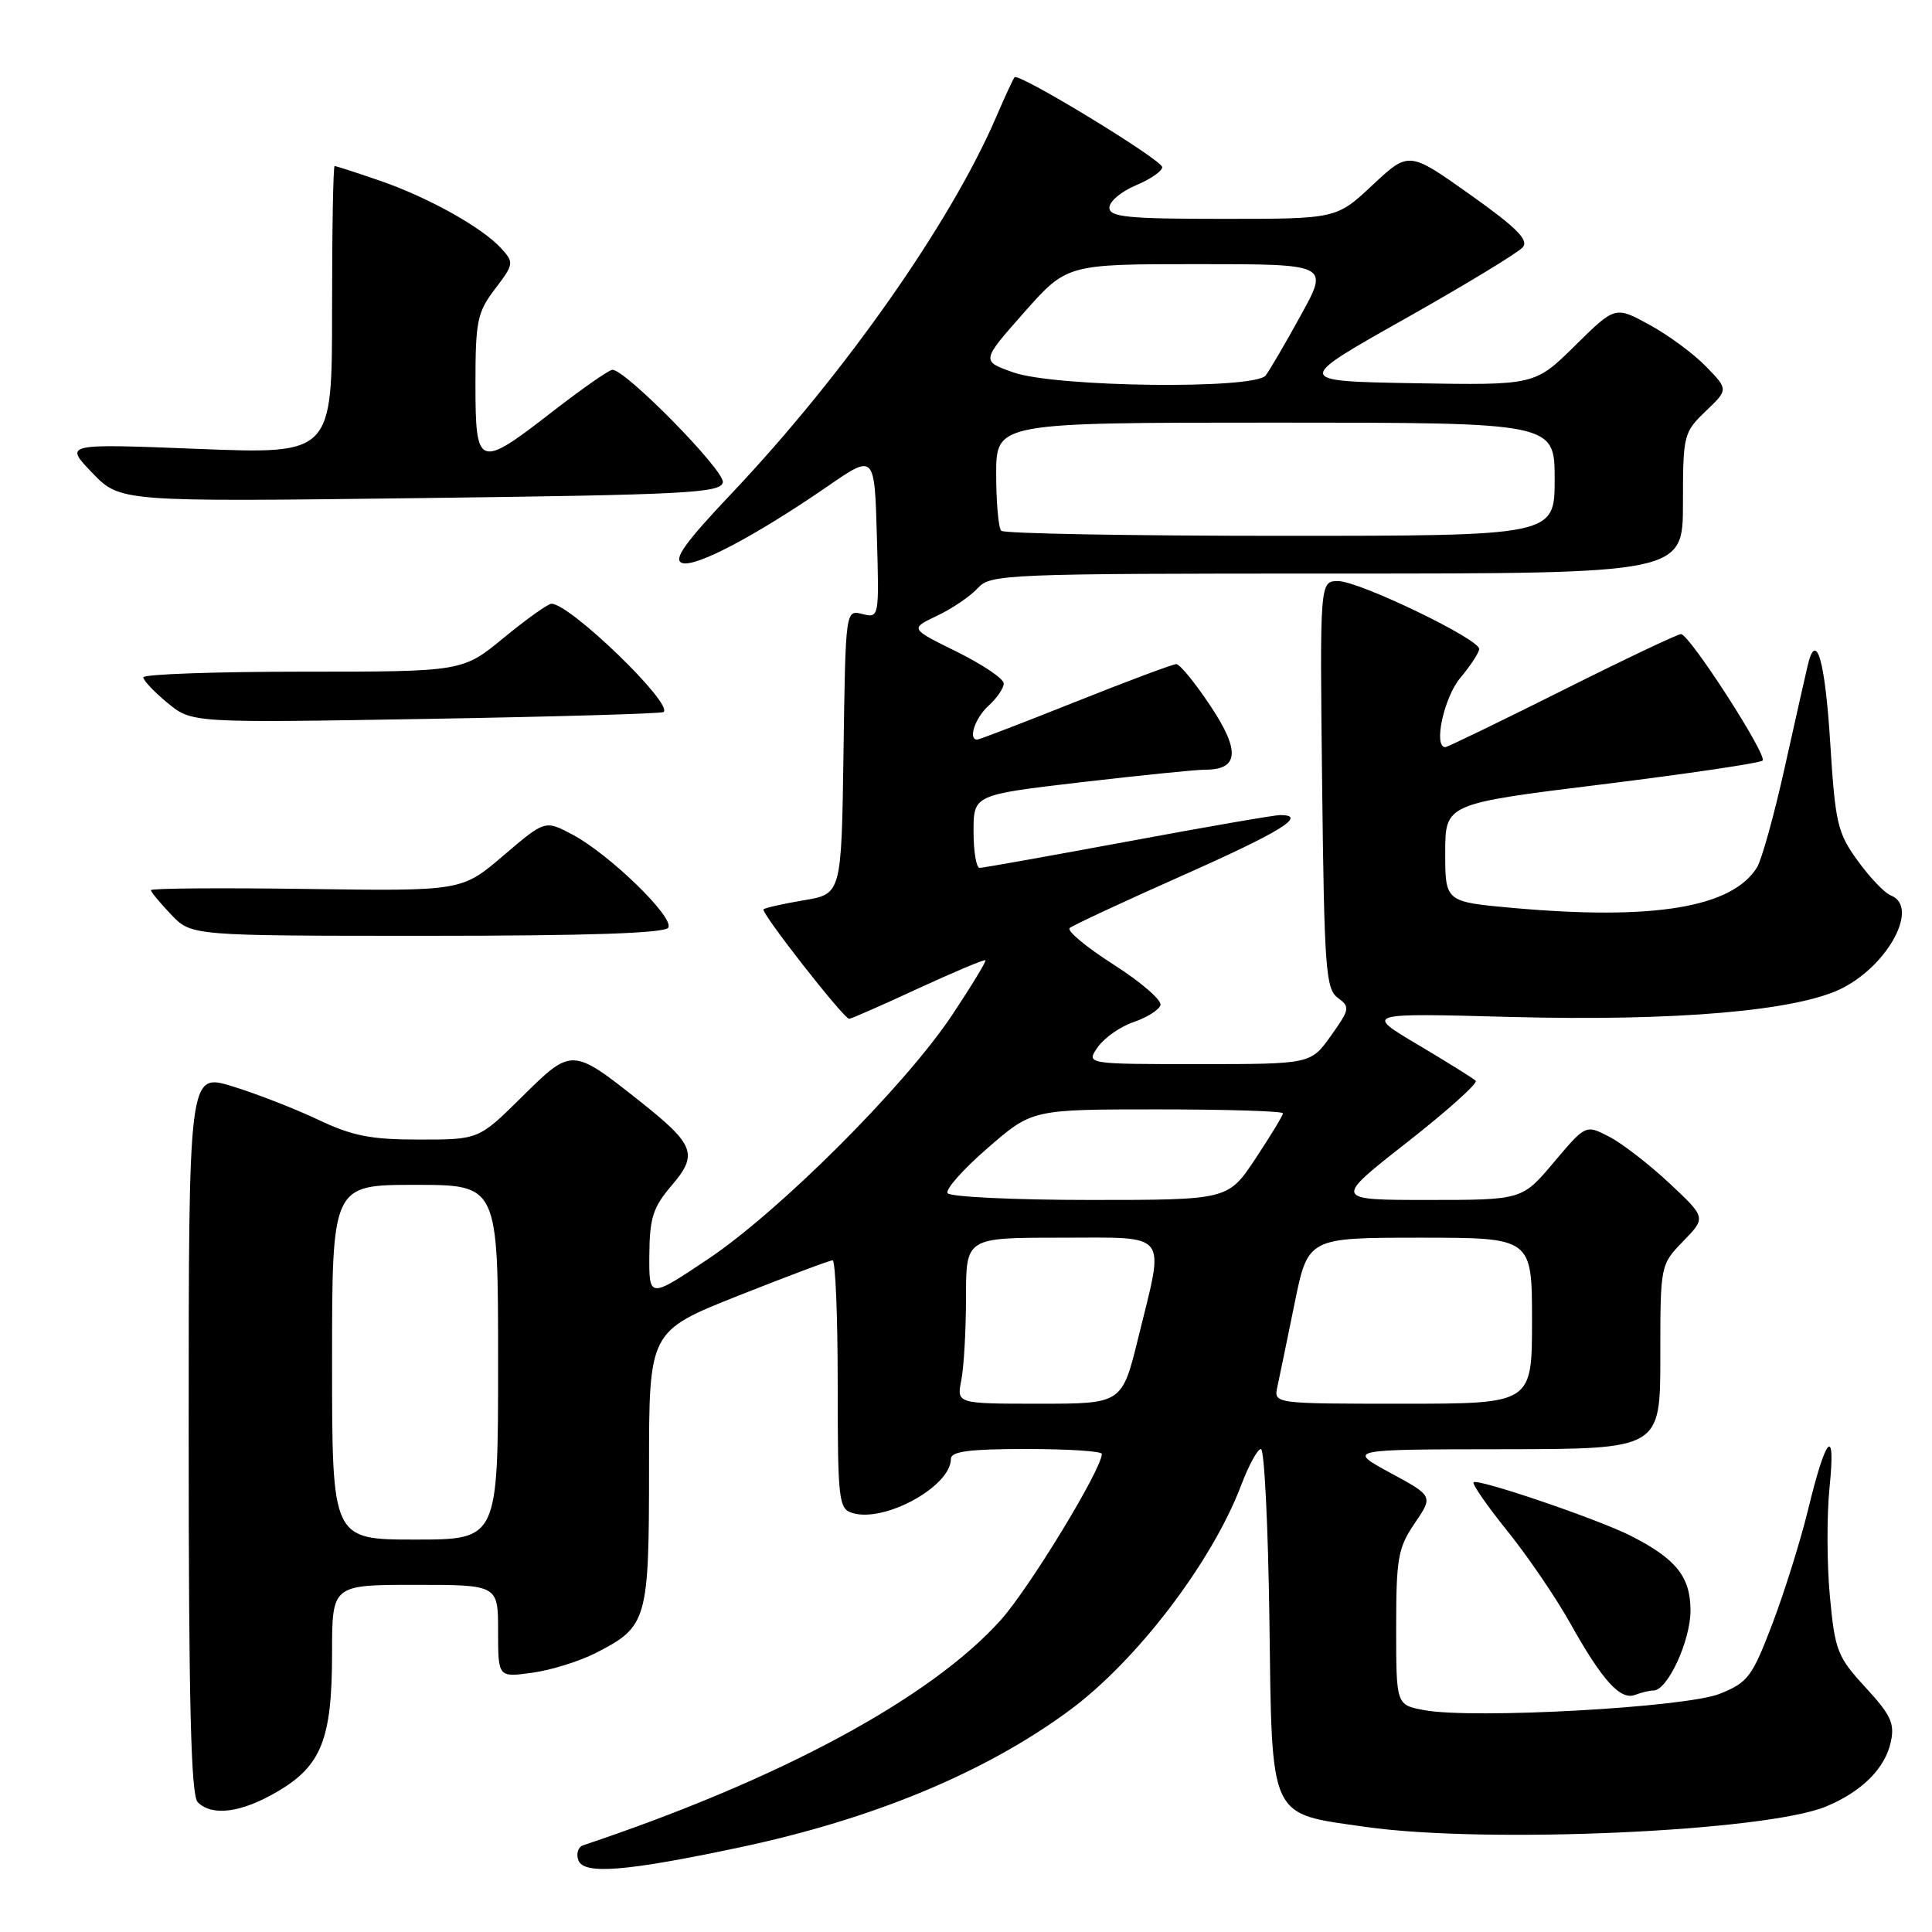<?xml version="1.0" encoding="UTF-8" standalone="no"?>
<!DOCTYPE svg PUBLIC "-//W3C//DTD SVG 1.1//EN" "http://www.w3.org/Graphics/SVG/1.1/DTD/svg11.dtd" >
<svg xmlns="http://www.w3.org/2000/svg" xmlns:xlink="http://www.w3.org/1999/xlink" version="1.1" viewBox="0 0 256 256">
 <g >
 <path fill="currentColor"
d=" M 97.94 244.80 C 115.64 241.06 130.51 234.89 141.69 226.65 C 150.63 220.07 160.64 206.93 164.48 196.75 C 165.47 194.14 166.64 192.00 167.08 192.00 C 167.53 192.00 168.03 202.11 168.20 214.47 C 168.56 241.42 168.01 240.23 181.00 242.08 C 196.92 244.34 234.02 242.69 241.99 239.36 C 246.71 237.39 249.77 234.34 250.54 230.83 C 251.08 228.37 250.55 227.24 247.19 223.59 C 243.47 219.56 243.14 218.71 242.47 211.52 C 242.07 207.27 242.05 200.80 242.42 197.14 C 243.27 188.84 241.98 190.14 239.59 200.00 C 238.59 204.12 236.45 210.95 234.85 215.16 C 232.16 222.21 231.61 222.94 227.87 224.44 C 223.33 226.25 195.14 227.81 188.70 226.60 C 185.00 225.91 185.00 225.91 185.00 215.69 C 185.00 206.48 185.24 205.10 187.45 201.85 C 189.91 198.24 189.91 198.24 184.20 195.15 C 178.50 192.05 178.50 192.05 199.25 192.03 C 220.00 192.00 220.00 192.00 220.00 179.80 C 220.00 167.60 220.00 167.60 223.03 164.47 C 226.07 161.34 226.07 161.34 221.19 156.77 C 218.51 154.27 214.92 151.49 213.21 150.61 C 210.11 149.01 210.11 149.01 205.90 154.00 C 201.69 159.00 201.69 159.00 189.19 159.00 C 176.70 159.00 176.70 159.00 186.41 151.39 C 191.75 147.21 195.86 143.52 195.54 143.21 C 195.22 142.89 191.77 140.74 187.88 138.43 C 180.80 134.23 180.80 134.23 200.15 134.75 C 222.06 135.34 238.23 133.94 244.11 130.94 C 250.31 127.78 254.33 120.11 250.54 118.65 C 249.74 118.35 247.77 116.28 246.16 114.06 C 243.48 110.37 243.18 109.08 242.52 98.51 C 241.83 87.43 240.65 83.39 239.52 88.21 C 239.22 89.47 237.85 95.59 236.46 101.80 C 235.08 108.02 233.43 113.93 232.81 114.94 C 229.49 120.26 219.14 121.97 200.50 120.31 C 191.50 119.50 191.50 119.50 191.50 113.00 C 191.50 106.50 191.50 106.50 212.23 103.94 C 223.63 102.53 233.22 101.11 233.55 100.78 C 234.23 100.10 223.88 84.06 222.74 84.02 C 222.32 84.01 215.24 87.37 207.00 91.50 C 198.76 95.62 191.79 99.00 191.51 99.00 C 189.90 99.00 191.33 92.40 193.50 89.82 C 194.87 88.18 196.00 86.46 196.00 85.99 C 196.00 84.66 180.08 77.00 177.32 77.00 C 174.88 77.00 174.88 77.00 175.19 103.96 C 175.47 128.33 175.67 131.04 177.26 132.21 C 178.92 133.42 178.86 133.73 176.35 137.25 C 173.68 141.00 173.68 141.00 158.78 141.00 C 143.89 141.00 143.89 141.00 145.46 138.75 C 146.33 137.51 148.46 136.02 150.21 135.43 C 151.95 134.84 153.55 133.84 153.77 133.19 C 153.98 132.55 151.19 130.13 147.57 127.82 C 143.95 125.51 141.32 123.33 141.74 122.97 C 142.16 122.61 148.91 119.46 156.75 115.98 C 169.78 110.19 173.31 108.00 169.63 108.00 C 168.88 108.00 159.79 109.57 149.43 111.50 C 139.07 113.42 130.24 115.00 129.80 115.00 C 129.36 115.00 129.00 112.82 129.00 110.16 C 129.00 105.32 129.00 105.32 143.25 103.65 C 151.09 102.74 158.46 101.99 159.63 101.99 C 164.14 102.01 164.38 99.54 160.42 93.58 C 158.38 90.51 156.34 88.00 155.87 88.00 C 155.41 88.00 149.39 90.25 142.50 93.00 C 135.61 95.75 129.75 98.00 129.48 98.00 C 128.24 98.00 129.21 95.12 131.00 93.50 C 132.10 92.50 133.00 91.18 133.00 90.56 C 133.00 89.94 130.20 88.05 126.78 86.36 C 120.56 83.30 120.56 83.30 124.19 81.58 C 126.19 80.63 128.60 78.99 129.56 77.93 C 131.24 76.08 133.14 76.00 177.15 76.00 C 223.00 76.00 223.00 76.00 223.00 66.69 C 223.00 57.64 223.09 57.29 226.01 54.49 C 229.02 51.61 229.02 51.61 226.05 48.56 C 224.42 46.87 221.05 44.39 218.55 43.03 C 214.02 40.55 214.02 40.55 208.70 45.80 C 203.38 51.05 203.38 51.05 187.44 50.78 C 171.50 50.50 171.50 50.50 186.11 42.27 C 194.15 37.74 201.20 33.46 201.78 32.76 C 202.59 31.79 200.92 30.13 194.76 25.76 C 186.68 20.03 186.68 20.03 181.88 24.51 C 177.09 29.00 177.09 29.00 162.04 29.00 C 149.40 29.00 147.00 28.76 147.00 27.51 C 147.00 26.70 148.57 25.37 150.50 24.56 C 152.43 23.76 154.00 22.67 154.00 22.15 C 154.00 21.19 135.03 9.64 134.44 10.23 C 134.27 10.40 133.19 12.73 132.04 15.41 C 126.01 29.47 111.88 49.59 97.01 65.31 C 90.76 71.91 89.17 74.13 90.36 74.59 C 92.09 75.25 100.05 71.05 109.69 64.42 C 115.88 60.15 115.88 60.15 116.19 71.03 C 116.50 81.86 116.49 81.91 114.27 81.36 C 112.04 80.79 112.04 80.79 111.77 99.62 C 111.50 118.46 111.50 118.46 106.52 119.29 C 103.78 119.75 101.38 120.29 101.17 120.49 C 100.77 120.90 111.81 135.00 112.52 135.00 C 112.77 135.00 116.87 133.20 121.64 130.99 C 126.41 128.79 130.43 127.10 130.57 127.24 C 130.71 127.38 128.72 130.65 126.16 134.50 C 119.89 143.92 103.27 160.52 93.75 166.88 C 86.00 172.06 86.00 172.06 86.04 166.28 C 86.08 161.38 86.52 159.98 88.99 157.09 C 92.55 152.94 92.07 151.69 84.71 145.86 C 75.80 138.81 75.76 138.81 69.18 145.32 C 63.44 151.00 63.44 151.00 55.57 151.00 C 49.11 151.00 46.68 150.52 42.10 148.34 C 39.02 146.88 33.91 144.90 30.75 143.93 C 25.00 142.18 25.00 142.18 25.00 189.89 C 25.00 225.66 25.30 237.90 26.20 238.80 C 28.11 240.71 31.98 240.20 36.75 237.40 C 42.60 233.98 44.00 230.43 44.00 219.03 C 44.00 210.00 44.00 210.00 55.00 210.00 C 66.00 210.00 66.00 210.00 66.00 216.14 C 66.00 222.27 66.00 222.27 70.50 221.65 C 72.98 221.32 76.78 220.13 78.94 219.03 C 85.78 215.54 86.00 214.77 86.00 194.47 C 86.00 176.39 86.00 176.39 97.82 171.69 C 104.33 169.11 109.95 167.00 110.32 167.00 C 110.70 167.00 111.00 174.39 111.00 183.43 C 111.00 198.74 111.13 199.91 112.91 200.47 C 117.15 201.82 126.00 196.97 126.00 193.31 C 126.00 192.32 128.41 192.00 136.00 192.00 C 141.50 192.00 146.00 192.29 146.00 192.65 C 146.00 194.66 136.37 210.49 132.58 214.69 C 123.28 225.04 103.34 235.79 77.27 244.51 C 76.59 244.74 76.31 245.64 76.65 246.52 C 77.38 248.42 82.98 247.97 97.94 244.80 Z  M 219.10 224.00 C 220.95 224.00 223.99 217.44 224.00 213.42 C 224.00 208.93 222.10 206.55 216.04 203.48 C 211.69 201.28 195.79 195.87 195.26 196.41 C 195.04 196.63 197.05 199.54 199.74 202.87 C 202.42 206.20 206.17 211.70 208.06 215.08 C 212.31 222.68 214.71 225.33 216.66 224.58 C 217.49 224.26 218.58 224.00 219.10 224.00 Z  M 88.55 122.92 C 89.38 121.57 80.72 113.16 75.84 110.58 C 72.22 108.66 72.22 108.66 66.70 113.37 C 61.19 118.08 61.19 118.08 40.59 117.79 C 29.27 117.63 20.00 117.70 20.00 117.95 C 20.00 118.19 21.21 119.65 22.69 121.20 C 25.37 124.00 25.37 124.00 56.63 124.00 C 77.92 124.00 88.09 123.66 88.55 122.92 Z  M 87.93 94.35 C 89.21 93.22 75.52 80.00 73.08 80.00 C 72.61 80.00 69.77 82.03 66.76 84.50 C 61.30 89.00 61.30 89.00 40.15 89.00 C 28.52 89.00 19.00 89.34 18.99 89.75 C 18.99 90.16 20.43 91.69 22.20 93.14 C 25.41 95.79 25.41 95.79 56.46 95.26 C 73.53 94.97 87.69 94.56 87.93 94.35 Z  M 95.78 63.91 C 96.07 62.40 82.92 49.00 81.15 49.00 C 80.71 49.00 77.16 51.48 73.26 54.50 C 63.38 62.18 63.00 62.05 63.00 50.84 C 63.00 42.53 63.24 41.38 65.60 38.28 C 68.08 35.02 68.12 34.79 66.45 32.95 C 63.92 30.15 56.75 26.15 50.30 23.93 C 47.21 22.87 44.53 22.00 44.34 22.00 C 44.15 22.00 44.00 30.59 44.00 41.09 C 44.00 60.18 44.00 60.18 26.25 59.48 C 8.50 58.78 8.50 58.78 12.21 62.64 C 15.92 66.50 15.92 66.50 55.69 66.00 C 91.00 65.56 95.51 65.32 95.78 63.91 Z  M 44.00 180.50 C 44.00 157.00 44.00 157.00 55.00 157.00 C 66.00 157.00 66.00 157.00 66.00 180.50 C 66.00 204.00 66.00 204.00 55.00 204.00 C 44.00 204.00 44.00 204.00 44.00 180.50 Z  M 127.38 182.88 C 127.72 181.16 128.00 176.21 128.00 171.88 C 128.00 164.00 128.00 164.00 140.50 164.00 C 155.13 164.00 154.33 162.98 150.84 177.20 C 148.68 186.00 148.68 186.00 137.72 186.00 C 126.75 186.00 126.75 186.00 127.38 182.88 Z  M 169.26 183.75 C 169.53 182.51 170.55 177.56 171.53 172.75 C 173.31 164.00 173.31 164.00 188.16 164.00 C 203.00 164.00 203.00 164.00 203.00 175.00 C 203.00 186.00 203.00 186.00 185.88 186.00 C 168.77 186.00 168.77 186.00 169.26 183.75 Z  M 125.56 158.10 C 125.25 157.60 127.65 154.90 130.89 152.10 C 136.77 147.00 136.77 147.00 153.39 147.00 C 162.52 147.00 170.00 147.23 170.00 147.52 C 170.00 147.80 168.36 150.50 166.36 153.52 C 162.72 159.00 162.72 159.00 144.42 159.00 C 134.35 159.00 125.87 158.59 125.56 158.10 Z  M 132.67 70.33 C 132.30 69.97 132.00 66.59 132.00 62.83 C 132.00 56.00 132.00 56.00 169.00 56.00 C 206.00 56.00 206.00 56.00 206.00 63.50 C 206.00 71.00 206.00 71.00 169.67 71.00 C 149.68 71.00 133.03 70.70 132.67 70.33 Z  M 134.26 49.34 C 130.01 47.84 130.01 47.84 135.68 41.42 C 141.36 35.00 141.36 35.00 158.73 35.00 C 176.10 35.00 176.10 35.00 172.38 41.75 C 170.34 45.46 168.24 49.06 167.71 49.75 C 166.27 51.63 139.82 51.31 134.26 49.34 Z "/>
</g>
</svg>